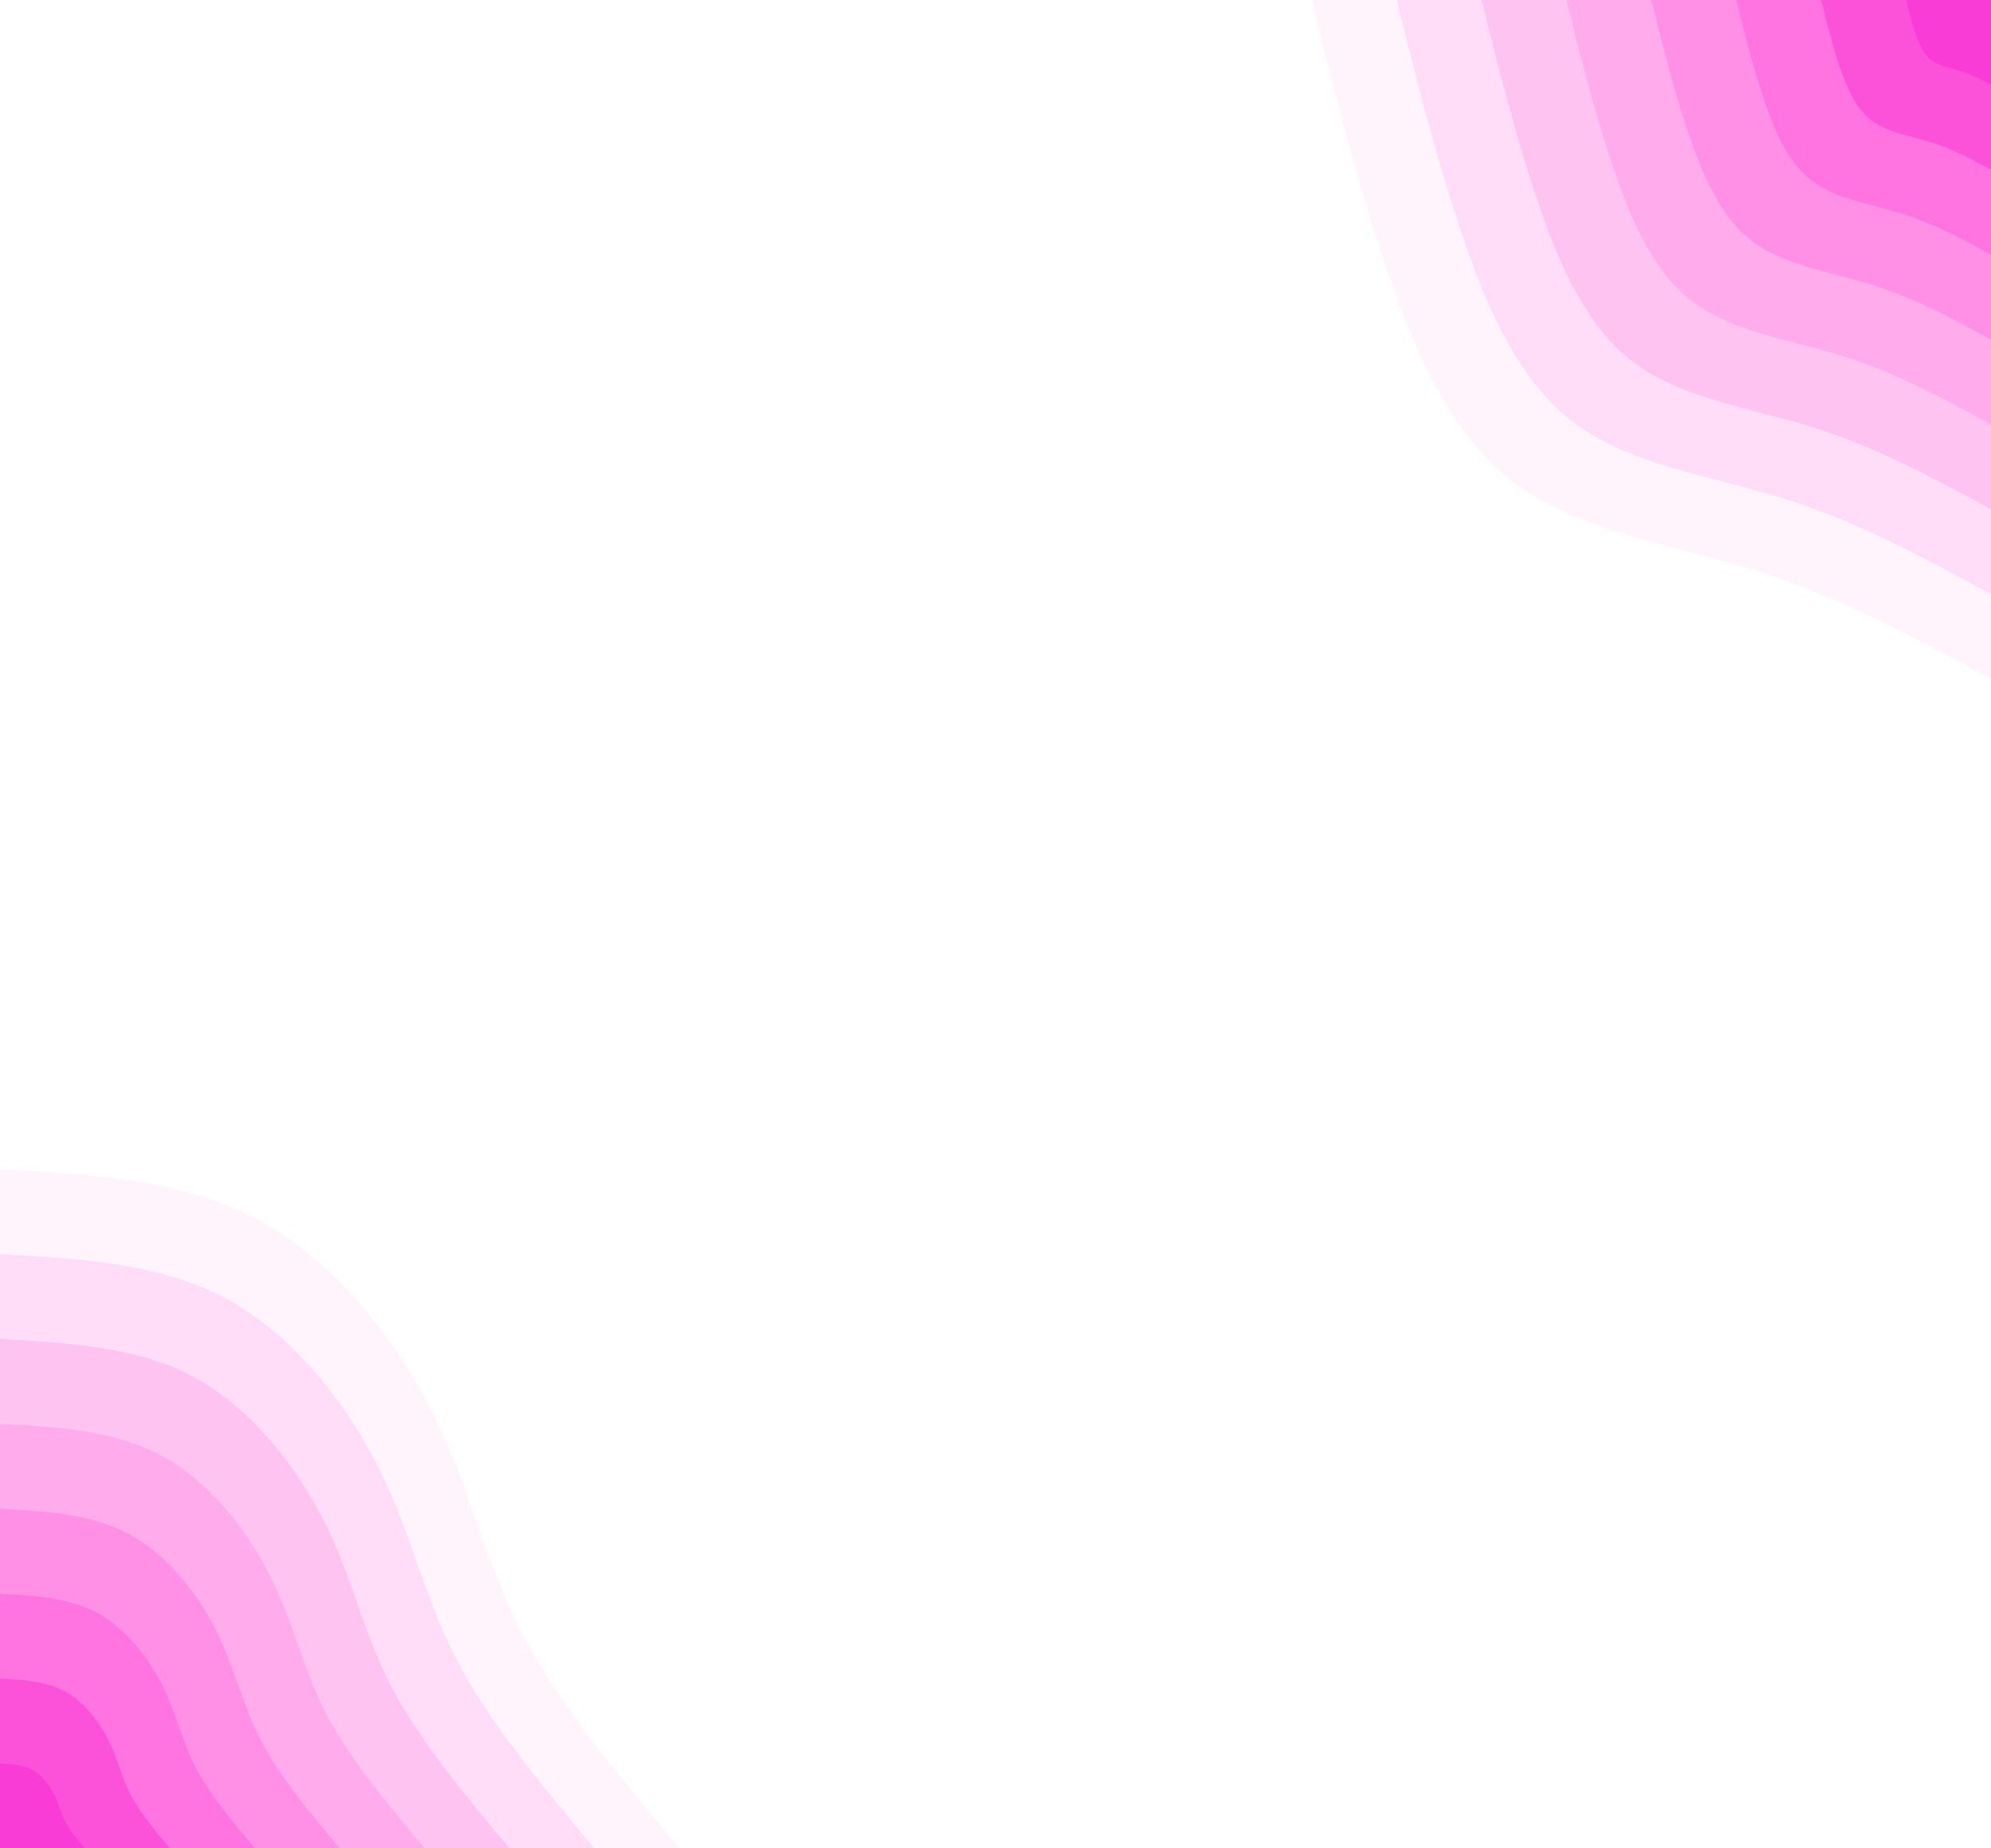 <svg id="visual" viewBox="0 0 1400 1300" width="1400" height="1300" xmlns="http://www.w3.org/2000/svg" xmlns:xlink="http://www.w3.org/1999/xlink" version="1.1"><rect x="0" y="0" width="1400" height="1300" fill="#FFFFFF"></rect><defs><linearGradient id="grad1_0" x1="7.1%" y1="0%" x2="100%" y2="100%"><stop offset="28.462%" stop-color="#fa3cd7" stop-opacity="1"></stop><stop offset="71.538%" stop-color="#fa3cd7" stop-opacity="1"></stop></linearGradient></defs><defs><linearGradient id="grad1_1" x1="7.1%" y1="0%" x2="100%" y2="100%"><stop offset="28.462%" stop-color="#fa3cd7" stop-opacity="1"></stop><stop offset="71.538%" stop-color="#fe64dd" stop-opacity="1"></stop></linearGradient></defs><defs><linearGradient id="grad1_2" x1="7.1%" y1="0%" x2="100%" y2="100%"><stop offset="28.462%" stop-color="#ff82e3" stop-opacity="1"></stop><stop offset="71.538%" stop-color="#fe64dd" stop-opacity="1"></stop></linearGradient></defs><defs><linearGradient id="grad1_3" x1="7.1%" y1="0%" x2="100%" y2="100%"><stop offset="28.462%" stop-color="#ff82e3" stop-opacity="1"></stop><stop offset="71.538%" stop-color="#ff9ee9" stop-opacity="1"></stop></linearGradient></defs><defs><linearGradient id="grad1_4" x1="7.1%" y1="0%" x2="100%" y2="100%"><stop offset="28.462%" stop-color="#ffb7ee" stop-opacity="1"></stop><stop offset="71.538%" stop-color="#ff9ee9" stop-opacity="1"></stop></linearGradient></defs><defs><linearGradient id="grad1_5" x1="7.1%" y1="0%" x2="100%" y2="100%"><stop offset="28.462%" stop-color="#ffb7ee" stop-opacity="1"></stop><stop offset="71.538%" stop-color="#ffd0f4" stop-opacity="1"></stop></linearGradient></defs><defs><linearGradient id="grad1_6" x1="7.1%" y1="0%" x2="100%" y2="100%"><stop offset="28.462%" stop-color="#ffe7fa" stop-opacity="1"></stop><stop offset="71.538%" stop-color="#ffd0f4" stop-opacity="1"></stop></linearGradient></defs><defs><linearGradient id="grad1_7" x1="7.1%" y1="0%" x2="100%" y2="100%"><stop offset="28.462%" stop-color="#ffe7fa" stop-opacity="1"></stop><stop offset="71.538%" stop-color="#ffffff" stop-opacity="1"></stop></linearGradient></defs><defs><linearGradient id="grad2_0" x1="0%" y1="0%" x2="92.9%" y2="100%"><stop offset="28.462%" stop-color="#fa3cd7" stop-opacity="1"></stop><stop offset="71.538%" stop-color="#fa3cd7" stop-opacity="1"></stop></linearGradient></defs><defs><linearGradient id="grad2_1" x1="0%" y1="0%" x2="92.9%" y2="100%"><stop offset="28.462%" stop-color="#fe64dd" stop-opacity="1"></stop><stop offset="71.538%" stop-color="#fa3cd7" stop-opacity="1"></stop></linearGradient></defs><defs><linearGradient id="grad2_2" x1="0%" y1="0%" x2="92.9%" y2="100%"><stop offset="28.462%" stop-color="#fe64dd" stop-opacity="1"></stop><stop offset="71.538%" stop-color="#ff82e3" stop-opacity="1"></stop></linearGradient></defs><defs><linearGradient id="grad2_3" x1="0%" y1="0%" x2="92.9%" y2="100%"><stop offset="28.462%" stop-color="#ff9ee9" stop-opacity="1"></stop><stop offset="71.538%" stop-color="#ff82e3" stop-opacity="1"></stop></linearGradient></defs><defs><linearGradient id="grad2_4" x1="0%" y1="0%" x2="92.9%" y2="100%"><stop offset="28.462%" stop-color="#ff9ee9" stop-opacity="1"></stop><stop offset="71.538%" stop-color="#ffb7ee" stop-opacity="1"></stop></linearGradient></defs><defs><linearGradient id="grad2_5" x1="0%" y1="0%" x2="92.9%" y2="100%"><stop offset="28.462%" stop-color="#ffd0f4" stop-opacity="1"></stop><stop offset="71.538%" stop-color="#ffb7ee" stop-opacity="1"></stop></linearGradient></defs><defs><linearGradient id="grad2_6" x1="0%" y1="0%" x2="92.9%" y2="100%"><stop offset="28.462%" stop-color="#ffd0f4" stop-opacity="1"></stop><stop offset="71.538%" stop-color="#ffe7fa" stop-opacity="1"></stop></linearGradient></defs><defs><linearGradient id="grad2_7" x1="0%" y1="0%" x2="92.9%" y2="100%"><stop offset="28.462%" stop-color="#ffffff" stop-opacity="1"></stop><stop offset="71.538%" stop-color="#ffe7fa" stop-opacity="1"></stop></linearGradient></defs><g transform="translate(1400, 0)"><path d="M0 477.6C-53.2 448.7 -106.4 419.7 -166.1 401C-225.8 382.2 -292 373.7 -337.7 337.7C-383.5 301.8 -408.8 238.4 -428.7 177.6C-448.6 116.7 -463.1 58.4 -477.6 0L0 0Z" fill="#fff3fc"></path><path d="M0 417.9C-46.5 392.6 -93.1 367.2 -145.3 350.8C-197.6 334.4 -255.5 327 -295.5 295.5C-335.5 264.1 -357.7 208.6 -375.1 155.4C-392.5 102.1 -405.2 51.1 -417.9 0L0 0Z" fill="#ffdcf7"></path><path d="M0 358.2C-39.9 336.5 -79.8 314.8 -124.6 300.7C-169.3 286.7 -219 280.3 -253.3 253.3C-287.6 226.3 -306.6 178.8 -321.5 133.2C-336.4 87.5 -347.3 43.8 -358.2 0L0 0Z" fill="#ffc3f1"></path><path d="M0 298.5C-33.2 280.4 -66.5 262.3 -103.8 250.6C-141.1 238.9 -182.5 233.6 -211.1 211.1C-239.7 188.6 -255.5 149 -267.9 111C-280.4 72.9 -289.4 36.5 -298.5 0L0 0Z" fill="#ffabec"></path><path d="M0 238.8C-26.6 224.3 -53.2 209.9 -83 200.5C-112.9 191.1 -146 186.8 -168.9 168.9C-191.7 150.9 -204.4 119.2 -214.3 88.8C-224.3 58.4 -231.6 29.2 -238.8 0L0 0Z" fill="#ff90e6"></path><path d="M0 179.1C-19.9 168.3 -39.9 157.4 -62.3 150.4C-84.7 143.3 -109.5 140.1 -126.6 126.6C-143.8 113.2 -153.3 89.4 -160.8 66.6C-168.2 43.8 -173.7 21.9 -179.1 0L0 0Z" fill="#ff74e0"></path><path d="M0 119.4C-13.3 112.2 -26.6 104.9 -41.5 100.2C-56.4 95.6 -73 93.4 -84.4 84.4C-95.9 75.4 -102.2 59.6 -107.2 44.4C-112.1 29.2 -115.8 14.6 -119.4 0L0 0Z" fill="#fc52da"></path><path d="M0 59.7C-6.6 56.1 -13.3 52.5 -20.8 50.1C-28.2 47.8 -36.5 46.7 -42.2 42.2C-47.9 37.7 -51.1 29.8 -53.6 22.2C-56.1 14.6 -57.9 7.3 -59.7 0L0 0Z" fill="#fa3cd7"></path></g><g transform="translate(0, 1300)"><path d="M0 -477.6C64.6 -474.1 129.3 -470.5 182.8 -441.3C236.3 -412.1 278.7 -357.2 304.8 -304.8C330.9 -252.3 340.7 -202.3 366.8 -151.9C392.9 -101.5 435.3 -50.8 477.6 0L0 0Z" fill="#fff3fc"></path><path d="M0 -417.9C56.6 -414.8 113.1 -411.7 159.9 -386.1C206.8 -360.5 243.8 -312.5 266.7 -266.7C289.5 -220.8 298.1 -177 320.9 -132.9C343.8 -88.8 380.8 -44.4 417.9 0L0 0Z" fill="#ffdcf7"></path><path d="M0 -358.2C48.5 -355.5 97 -352.9 137.1 -331C177.2 -309 209 -267.9 228.6 -228.6C248.1 -189.2 255.5 -151.7 275.1 -113.9C294.7 -76.2 326.4 -38.1 358.2 0L0 0Z" fill="#ffc3f1"></path><path d="M0 -298.5C40.4 -296.3 80.8 -294.1 114.2 -275.8C147.7 -257.5 174.2 -223.2 190.5 -190.5C206.8 -157.7 212.9 -126.4 229.2 -95C245.5 -63.5 272 -31.7 298.5 0L0 0Z" fill="#ffabec"></path><path d="M0 -238.8C32.3 -237 64.6 -235.2 91.4 -220.6C118.1 -206 139.3 -178.6 152.4 -152.4C165.4 -126.2 170.3 -101.2 183.4 -76C196.4 -50.8 217.6 -25.4 238.8 0L0 0Z" fill="#ff90e6"></path><path d="M0 -179.1C24.2 -177.8 48.5 -176.4 68.5 -165.5C88.6 -154.5 104.5 -133.9 114.3 -114.3C124.1 -94.6 127.8 -75.9 137.5 -57C147.3 -38.1 163.2 -19 179.1 0L0 0Z" fill="#ff74e0"></path><path d="M0 -119.4C16.2 -118.5 32.3 -117.6 45.7 -110.3C59.1 -103 69.7 -89.3 76.2 -76.2C82.7 -63.1 85.2 -50.6 91.7 -38C98.2 -25.4 108.8 -12.7 119.4 0L0 0Z" fill="#fc52da"></path><path d="M0 -59.7C8.1 -59.3 16.2 -58.8 22.8 -55.2C29.5 -51.5 34.8 -44.6 38.1 -38.1C41.4 -31.5 42.6 -25.3 45.8 -19C49.1 -12.7 54.4 -6.3 59.7 0L0 0Z" fill="#fa3cd7"></path></g></svg>